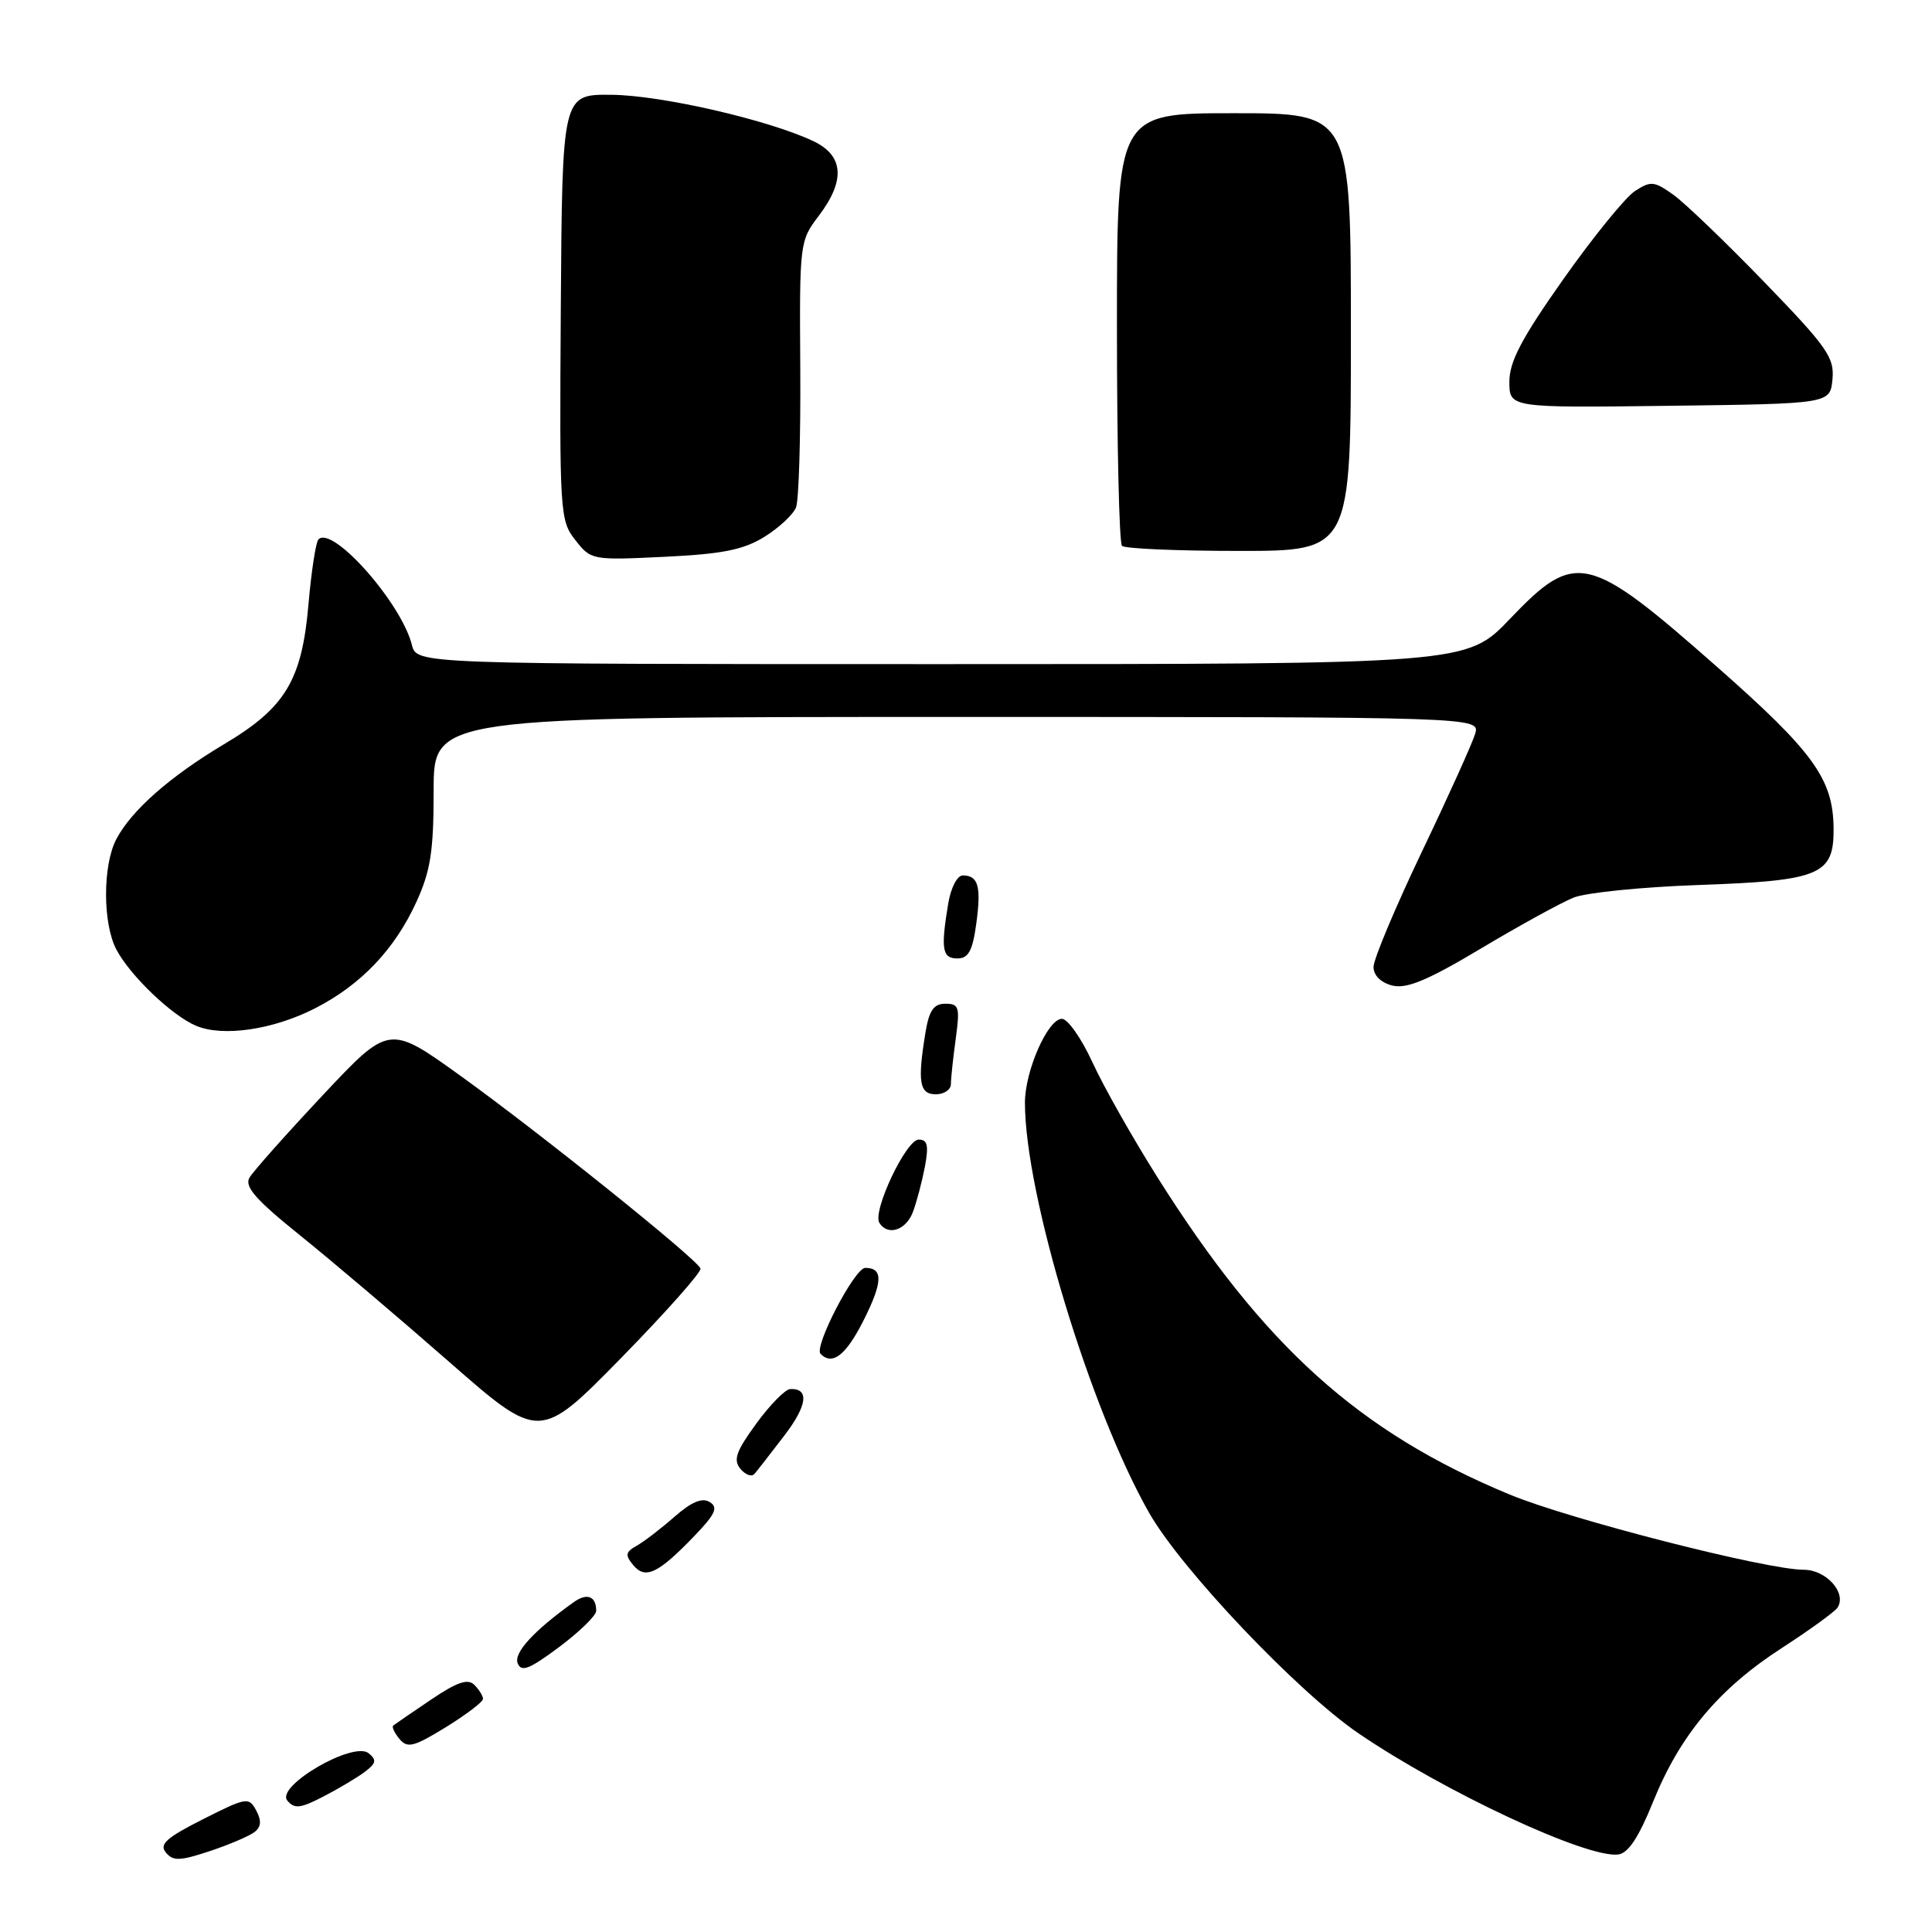 <?xml version="1.0" encoding="UTF-8" standalone="no"?>
<!DOCTYPE svg PUBLIC "-//W3C//DTD SVG 1.1//EN" "http://www.w3.org/Graphics/SVG/1.1/DTD/svg11.dtd" >
<svg xmlns="http://www.w3.org/2000/svg" xmlns:xlink="http://www.w3.org/1999/xlink" version="1.1" viewBox="0 0 256 256">
 <g >
 <path fill="currentColor"
d=" M 33.73 242.75 C 34.61 242.07 34.67 241.25 33.95 239.90 C 32.98 238.09 32.67 238.14 26.89 241.06 C 22.04 243.51 21.07 244.38 21.98 245.47 C 22.93 246.63 23.85 246.59 27.81 245.28 C 30.39 244.42 33.05 243.28 33.73 242.75 Z  M 219.05 238.73 C 222.62 229.90 227.77 223.75 236.13 218.35 C 239.85 215.94 243.17 213.53 243.50 213.00 C 244.71 211.04 241.98 208.00 238.99 208.00 C 234.06 208.00 207.96 201.32 200.03 198.03 C 180.07 189.75 167.48 178.41 153.35 155.97 C 150.06 150.75 146.18 143.89 144.74 140.73 C 143.29 137.58 141.48 135.00 140.71 135.00 C 138.84 135.00 135.80 141.91 135.81 146.13 C 135.82 158.29 144.48 186.82 152.29 200.50 C 156.57 207.99 171.94 224.17 180.00 229.67 C 191.38 237.43 210.25 246.24 214.41 245.73 C 215.75 245.57 217.13 243.48 219.05 238.73 Z  M 48.34 234.78 C 49.85 233.64 49.94 233.20 48.84 232.31 C 46.81 230.67 36.49 236.68 38.07 238.58 C 39.01 239.72 39.80 239.63 42.85 238.05 C 44.86 237.01 47.33 235.54 48.34 234.78 Z  M 64.00 225.11 C 64.00 224.72 63.48 223.88 62.85 223.25 C 61.99 222.39 60.56 222.88 57.10 225.22 C 54.57 226.93 52.32 228.47 52.11 228.64 C 51.89 228.81 52.26 229.61 52.93 230.42 C 53.99 231.69 54.83 231.47 59.08 228.86 C 61.78 227.19 64.00 225.51 64.00 225.11 Z  M 79.00 213.45 C 79.00 211.50 77.79 211.03 76.03 212.29 C 70.76 216.05 68.06 218.99 68.59 220.38 C 69.06 221.61 70.14 221.19 74.09 218.24 C 76.79 216.22 79.00 214.07 79.00 213.45 Z  M 91.99 203.54 C 94.80 200.62 95.20 199.74 94.04 199.03 C 93.04 198.41 91.63 199.00 89.36 200.99 C 87.58 202.55 85.33 204.28 84.36 204.82 C 82.88 205.65 82.81 206.06 83.90 207.38 C 85.51 209.32 87.20 208.52 91.99 203.54 Z  M 103.89 190.27 C 106.99 186.24 107.28 183.93 104.69 184.06 C 104.04 184.10 102.01 186.16 100.20 188.65 C 97.53 192.31 97.13 193.45 98.11 194.63 C 98.77 195.43 99.61 195.73 99.98 195.29 C 100.35 194.86 102.11 192.60 103.89 190.27 Z  M 92.82 168.08 C 92.32 166.80 71.54 150.12 61.03 142.56 C 51.56 135.75 51.56 135.75 42.76 145.13 C 37.93 150.28 33.56 155.19 33.06 156.04 C 32.36 157.23 33.86 158.95 39.83 163.75 C 44.05 167.15 52.90 174.66 59.50 180.44 C 71.50 190.95 71.50 190.95 82.32 179.92 C 88.26 173.85 92.99 168.52 92.82 168.08 Z  M 114.45 174.91 C 116.98 169.87 117.04 168.00 114.65 168.00 C 113.25 168.00 107.80 178.47 108.73 179.40 C 110.31 180.98 112.11 179.57 114.45 174.91 Z  M 120.96 160.61 C 121.46 159.29 122.17 156.59 122.55 154.61 C 123.08 151.78 122.90 151.00 121.73 151.00 C 120.07 151.00 115.57 160.50 116.52 162.03 C 117.62 163.81 120.04 163.03 120.96 160.61 Z  M 126.00 143.64 C 126.00 142.89 126.29 140.19 126.64 137.64 C 127.21 133.45 127.08 133.00 125.27 133.00 C 123.73 133.00 123.12 133.87 122.64 136.75 C 121.55 143.36 121.82 145.00 124.00 145.00 C 125.10 145.00 126.00 144.39 126.00 143.64 Z  M 41.74 133.61 C 47.83 130.50 52.30 125.80 55.18 119.50 C 57.06 115.38 57.46 112.78 57.46 104.75 C 57.46 95.00 57.46 95.00 126.79 95.00 C 196.13 95.00 196.13 95.00 195.46 97.25 C 195.09 98.49 191.91 105.53 188.39 112.89 C 184.88 120.25 182.00 127.11 182.00 128.12 C 182.00 129.25 182.96 130.20 184.49 130.59 C 186.39 131.06 189.16 129.91 196.27 125.66 C 201.38 122.61 206.90 119.58 208.53 118.93 C 210.17 118.28 217.57 117.53 225.00 117.27 C 241.24 116.70 243.02 115.95 242.96 109.73 C 242.89 103.20 240.29 99.61 227.41 88.27 C 210.41 73.29 208.75 72.91 200.08 82.00 C 194.35 88.00 194.35 88.00 124.78 88.00 C 55.22 88.00 55.22 88.00 54.58 85.46 C 53.18 79.89 44.07 69.59 42.20 71.47 C 41.85 71.82 41.26 75.66 40.88 80.02 C 40.01 90.14 37.83 93.77 29.69 98.61 C 22.50 102.90 17.42 107.38 15.41 111.20 C 13.60 114.67 13.60 122.33 15.41 125.80 C 17.23 129.27 22.79 134.59 26.00 135.93 C 29.56 137.42 36.21 136.44 41.74 133.61 Z  M 129.36 122.40 C 130.04 117.45 129.63 116.00 127.57 116.00 C 126.83 116.00 125.99 117.64 125.64 119.75 C 124.64 125.78 124.85 127.00 126.86 127.00 C 128.32 127.00 128.87 126.00 129.36 122.40 Z  M 101.28 71.14 C 103.22 69.94 105.10 68.18 105.48 67.23 C 105.85 66.28 106.10 57.95 106.04 48.73 C 105.93 32.24 105.97 31.91 108.46 28.64 C 112.05 23.93 111.82 20.61 107.75 18.69 C 101.77 15.87 87.57 12.61 81.00 12.56 C 74.50 12.50 74.50 12.50 74.31 40.70 C 74.13 68.00 74.19 68.98 76.24 71.57 C 78.31 74.22 78.47 74.24 88.05 73.78 C 95.72 73.41 98.49 72.86 101.28 71.14 Z  M 179.00 44.00 C 179.00 15.00 179.00 15.00 163.50 15.00 C 148.00 15.00 148.00 15.00 148.00 43.33 C 148.00 58.92 148.30 71.97 148.67 72.33 C 149.03 72.70 156.01 73.00 164.17 73.00 C 179.00 73.00 179.00 73.00 179.00 44.00 Z  M 242.81 50.27 C 243.09 47.38 242.13 46.01 233.81 37.41 C 228.69 32.12 223.25 26.89 221.72 25.80 C 219.18 23.99 218.73 23.95 216.62 25.33 C 215.36 26.16 211.10 31.40 207.16 36.98 C 201.62 44.83 200.00 47.91 200.00 50.58 C 200.00 54.04 200.00 54.04 221.25 53.77 C 242.50 53.50 242.50 53.50 242.81 50.27 Z "/>
</g>
</svg>